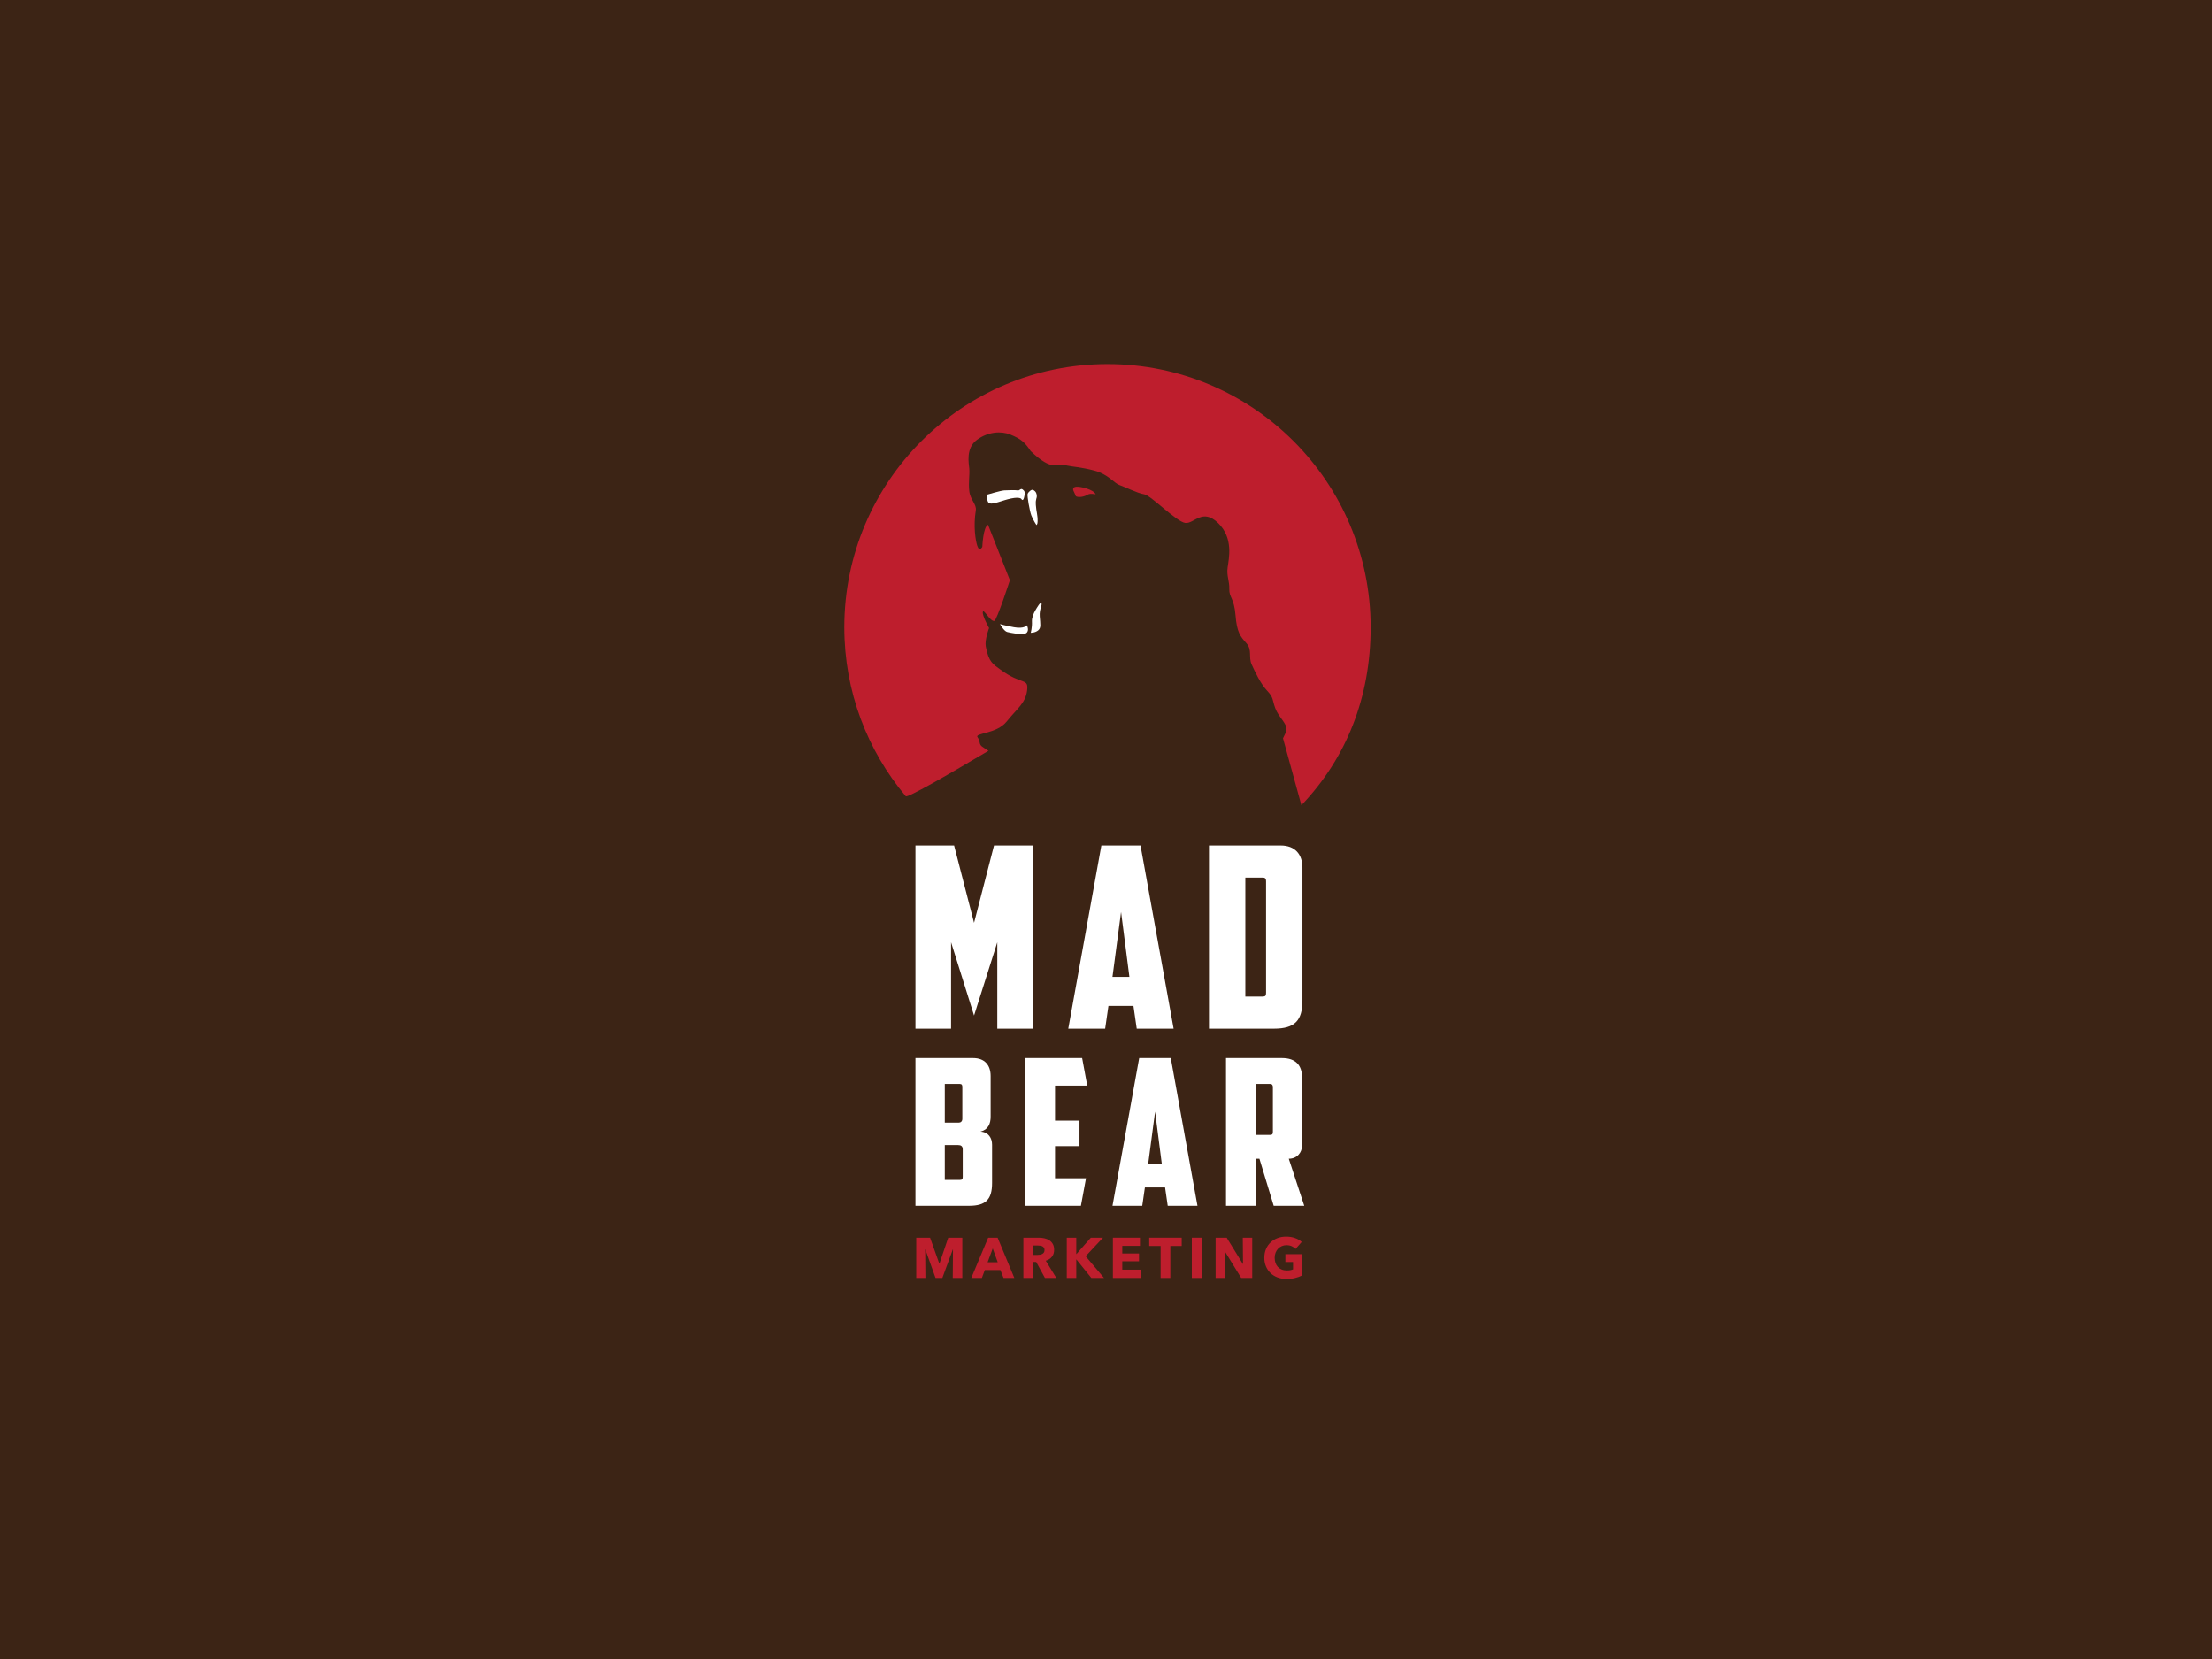 <?xml version="1.0" encoding="utf-8"?>
<!-- Generator: Adobe Illustrator 16.0.4, SVG Export Plug-In . SVG Version: 6.00 Build 0)  -->
<!DOCTYPE svg PUBLIC "-//W3C//DTD SVG 1.1//EN" "http://www.w3.org/Graphics/SVG/1.1/DTD/svg11.dtd">
<svg version="1.1" id="Layer_1" xmlns="http://www.w3.org/2000/svg" xmlns:xlink="http://www.w3.org/1999/xlink" x="0px" y="0px"
	 width="600px" height="450px" viewBox="0 0 600 450" enable-background="new 0 0 600 450" xml:space="preserve">
<rect fill="#3C2415" width="600" height="450"/>
<g>
	<path fill="#3C2415" d="M353.003,218.423c11.578-12.682,18.643-29.554,18.643-48.08c0-39.395-31.936-71.329-71.33-71.329
		c-39.396,0-71.331,31.934-71.331,71.329c0,18.526,7.064,35.398,18.643,48.08H353.003z"/>
	<g>
		<g>
			<path fill="#FFFFFF" d="M257.976,255.586v23.435h-9.662v-49.678h10.484l5.411,20.968l5.414-20.968h10.553v49.678h-9.662v-23.435
				l-6.305,19.871L257.976,255.586z"/>
			<path fill="#FFFFFF" d="M300.662,272.854l-0.892,6.167h-10.003l8.974-49.678h10.62l8.979,49.678h-10.005l-0.891-6.167H300.662z
				 M301.755,264.974h4.593l-2.261-17.611L301.755,264.974z"/>
			<path fill="#FFFFFF" d="M353.283,271.346c0,5.481-2.056,7.675-7.742,7.675h-17.61v-49.678h19.46c3.904,0,5.893,2.397,5.893,6.029
				V271.346z M337.796,238.043v32.273h4.661c0.82,0,0.96-0.273,0.96-1.026v-30.286c0-0.617-0.207-0.961-0.891-0.961H337.796z"/>
		</g>
		<g>
			<path fill="#FFFFFF" d="M268.709,302.86c0,1.99-0.663,3.535-2.763,4.09c2.211,0.11,3.151,1.77,3.151,3.537v10.393
				c0,4.422-1.659,6.19-6.248,6.19h-14.536v-40.074h15.642c3.151,0,4.753,1.934,4.753,4.863V302.86z M256.272,294.015v10.503h3.76
				c0.552,0,0.995-0.331,0.995-1.051v-8.677c0-0.498-0.167-0.775-0.719-0.775H256.272z M261.137,311.759
				c0-0.884-0.497-1.16-1.216-1.16h-3.649v9.451h4.037c0.662,0,0.829-0.221,0.829-0.829V311.759z"/>
			<path fill="#FFFFFF" d="M277.939,286.996h15.588l1.382,7.462h-8.733v9.51h6.631v6.907h-6.631v8.733h8.4l-1.381,7.462h-15.256
				V286.996z"/>
			<path fill="#FFFFFF" d="M310.551,322.095l-0.718,4.976h-8.07l7.24-40.074h8.568l7.24,40.074h-8.068l-0.718-4.976H310.551z
				 M311.438,315.738h3.702l-1.824-14.204L311.438,315.738z"/>
			<path fill="#FFFFFF" d="M353.171,310.764c0,1.769-1.272,3.538-3.592,3.538l4.199,12.769h-8.291l-3.87-12.769h-1.049v12.769
				h-8.016v-40.074h15.201c3.758,0,5.417,2.045,5.417,5.195V310.764z M340.568,294.015v13.819h3.925c0.606,0,0.773-0.22,0.773-0.827
				v-12.163c0-0.497-0.223-0.829-0.773-0.829H340.568z"/>
		</g>
		<g>
			<path fill="#BE1E2D" d="M258.43,346.642l0.062-7.728h-0.046l-2.837,7.728h-1.851l-2.763-7.728h-0.045l0.061,7.728h-2.483v-10.921
				h3.754l2.487,7.004h0.061l2.379-7.004h3.812v10.921H258.43z"/>
			<path fill="#BE1E2D" d="M272.206,346.642l-0.849-2.143h-4.226l-0.802,2.143h-2.87l4.582-10.921h2.56l4.537,10.921H272.206z
				 M269.275,338.637l-1.389,3.748h2.747L269.275,338.637z"/>
			<path fill="#BE1E2D" d="M283.437,346.642l-2.372-4.335h-0.899v4.335h-2.576v-10.921h4.165c0.526,0,1.035,0.054,1.535,0.161
				c0.499,0.108,0.946,0.292,1.342,0.548c0.396,0.257,0.713,0.598,0.949,1.019c0.237,0.421,0.354,0.946,0.354,1.573
				c0,0.739-0.2,1.361-0.6,1.867c-0.401,0.502-0.957,0.864-1.668,1.082l2.855,4.671H283.437z M283.328,339.069
				c0-0.259-0.054-0.467-0.163-0.627c-0.109-0.159-0.248-0.282-0.418-0.371c-0.17-0.085-0.362-0.146-0.573-0.175
				c-0.212-0.032-0.416-0.048-0.614-0.048h-1.408v2.545h1.253c0.218,0,0.441-0.017,0.667-0.053c0.227-0.036,0.435-0.101,0.621-0.192
				c0.186-0.095,0.337-0.228,0.457-0.402C283.269,339.572,283.328,339.346,283.328,339.069z"/>
			<path fill="#BE1E2D" d="M296.022,346.642l-4.056-5.028h-0.032v5.028h-2.575v-10.921h2.575v4.442h0.047l3.903-4.442h3.3
				l-4.705,5.029l4.983,5.892H296.022z"/>
			<path fill="#BE1E2D" d="M301.87,346.642v-10.921h7.341v2.222h-4.796v2.066h4.534v2.113h-4.534v2.268h5.074v2.252H301.87z"/>
			<path fill="#BE1E2D" d="M317.45,337.973v8.669h-2.637v-8.669h-3.088v-2.252h8.809v2.252H317.45z"/>
			<path fill="#BE1E2D" d="M323.28,346.642v-10.921h2.654v10.921H323.28z"/>
			<path fill="#BE1E2D" d="M336.672,346.642l-4.396-7.143h-0.047l0.062,7.143h-2.561v-10.921h3.008l4.381,7.127h0.046l-0.061-7.127
				h2.56v10.921H336.672z"/>
			<path fill="#BE1E2D" d="M351.285,346.656c-0.714,0.176-1.494,0.262-2.336,0.262c-0.876,0-1.679-0.137-2.417-0.415
				c-0.733-0.278-1.367-0.668-1.895-1.172c-0.53-0.505-0.944-1.108-1.242-1.812s-0.447-1.487-0.447-2.354
				c0-0.872,0.151-1.666,0.455-2.374c0.304-0.709,0.722-1.314,1.257-1.812c0.533-0.499,1.161-0.883,1.883-1.149
				c0.719-0.268,1.496-0.399,2.328-0.399c0.863,0,1.667,0.129,2.407,0.39c0.741,0.265,1.343,0.617,1.806,1.06l-1.668,1.896
				c-0.255-0.3-0.596-0.543-1.017-0.734c-0.424-0.188-0.899-0.284-1.436-0.284c-0.464,0-0.891,0.084-1.28,0.256
				c-0.39,0.168-0.731,0.406-1.018,0.707c-0.289,0.305-0.512,0.663-0.672,1.082c-0.16,0.416-0.239,0.87-0.239,1.363
				c0,0.505,0.072,0.966,0.217,1.389c0.143,0.421,0.358,0.784,0.64,1.09c0.284,0.303,0.633,0.538,1.05,0.708
				c0.416,0.169,0.892,0.254,1.425,0.254c0.31,0,0.602-0.023,0.881-0.069c0.278-0.045,0.533-0.122,0.771-0.222v-1.992h-2.081v-2.129
				h4.504v5.785C352.625,346.256,352,346.482,351.285,346.656z"/>
		</g>
	</g>
	<path fill="#3C2415" d="M279.581,122.358c6.001,5.718,6.778,3.177,10.025,3.953c1.173,0.282,3.6,0.373,7.271,1.343
		c3.671,0.97,5.436,3.459,6.706,3.882c1.271,0.424,4.943,2.259,6.778,2.541c1.836,0.282,8.754,7.484,11.156,7.766
		c2.398,0.283,4.605-4.094,8.868,0c4.263,4.095,2.933,9.696,2.608,12.049c-0.325,2.353,0.521,3.625,0.452,5.883
		s1.312,2.418,1.681,7.069c0.366,4.65,1.307,5.78,2.954,7.615c1.648,1.836,0.52,3.812,1.437,5.789
		c0.919,1.976,2.358,5.16,4.18,7.098c1.822,1.939,1.331,2.311,2.212,4.737c0.88,2.426,3.177,4.112,3.019,5.739
		c-0.162,1.628-1.328,2.476-1.662,4.734c-0.334,2.258-1.994,4.236-4.13,5.648c-2.135,1.412-5.852-0.283-6.888,0.989
		c-1.037,1.271-1.694,2.117-4.473,1.694c-2.778-0.422-4.47,0.705-7.577,1.554c-3.105,0.847-2.87,2.677-6.071,1.176
		c-3.199-1.501-4.094-1.506-5.79,0c-1.693,1.507-1.632,0.363-5.224,0.571c-3.59,0.209-1.922,1.907-5.056,0.502
		c-3.132-1.402-6.098-2.815-6.804-1.685c-0.706,1.129-6.071-1.427-4.8-1.347c1.271,0.076-2.259,2.052-4.376,0.641
		c-2.119-1.412-2.684,0.693-4.66-0.641c-1.977-1.337-1.271-2.607-3.388-3.312c-2.118-0.707-2.684,0.659-4.942-0.941
		c-2.258-1.601,0.847-2.966-1.977-3.059c-2.825-0.096-2.542-0.521-4.236-1.506c-1.694-0.988-0.705-1.553-1.694-2.825
		c-0.988-1.271,5.083-0.801,7.907-4.33c2.824-3.53,5.053-4.917,5.506-8.34c0.476-3.594-1.357-1.384-7.248-5.732
		c-1.978-1.459-3.154-1.978-3.954-6.26c-0.336-1.81,0.895-5.001,0.895-5.001s-1.905-3.377-1.693-4.367
		c0.211-0.987,1.977,2.638,3.106,2.448c0.706-0.188,4.236-11.06,4.236-11.06l-5.931-15.037c-1.342,0.565-1.552,6.001-1.552,6.001
		s-0.781,1.47-1.365-0.283c-0.47-1.413-1.106-5.295-0.401-9.601c0.275-1.674-1.482-2.825-1.765-5.226
		c-0.282-2.399,0.142-4.482,0-6.053c-0.141-1.572-0.987-5.596,2.048-7.854c3.051-2.269,6.624-2.428,9.034-1.469
		C277.162,119.111,278.098,120.17,279.581,122.358"/>
	<path fill="#BE1E2D" d="M300.401,98.75c-39.424,0-71.384,31.958-71.384,71.382c0,17.454,6.266,33.445,16.668,45.849
		c0.422,0.504,10.813-5.44,22.426-12.323c-0.318-0.214-0.665-0.482-1.239-0.817c-1.694-0.988-0.705-1.553-1.694-2.825
		c-0.988-1.271,5.083-0.801,7.907-4.33c2.824-3.53,5.053-4.917,5.506-8.34c0.476-3.594-1.357-1.384-7.248-5.732
		c-1.978-1.459-3.154-1.978-3.954-6.26c-0.336-1.81,0.895-5.001,0.895-5.001s-1.905-3.377-1.693-4.367
		c0.211-0.987,1.977,2.638,3.106,2.448c0.706-0.188,4.236-11.06,4.236-11.06l-5.931-15.037c-1.342,0.565-1.552,6.001-1.552,6.001
		s-0.781,1.47-1.365-0.283c-0.47-1.413-1.106-5.295-0.401-9.601c0.275-1.674-1.482-2.825-1.765-5.226
		c-0.282-2.399,0.142-4.482,0-6.053c-0.141-1.572-0.987-5.596,2.048-7.854c3.051-2.269,6.624-2.428,9.034-1.469
		c3.16,1.257,4.097,2.316,5.58,4.505c6.001,5.718,6.778,3.177,10.025,3.953c1.173,0.282,3.6,0.373,7.271,1.343
		c3.671,0.97,5.436,3.459,6.706,3.882c1.271,0.424,4.943,2.259,6.778,2.541c1.836,0.282,8.754,7.484,11.156,7.766
		c2.398,0.283,4.605-4.094,8.868,0c4.263,4.095,2.933,9.696,2.608,12.049c-0.325,2.353,0.521,3.625,0.452,5.883
		s1.312,2.418,1.681,7.069c0.366,4.65,1.307,5.78,2.954,7.615c1.648,1.836,0.52,3.812,1.437,5.789
		c0.919,1.976,2.358,5.16,4.18,7.098c1.822,1.939,1.331,2.311,2.212,4.737c0.88,2.426,3.177,4.112,3.019,5.739
		c-0.091,0.93-0.512,1.608-0.916,2.436l4.991,18.165c12.196-12.808,18.781-29.206,18.781-48.292
		C371.784,130.708,339.825,98.75,300.401,98.75z"/>
	<path fill="#FFFFFF" d="M271.251,169.283c0,0,1.083,1.952,1.976,2.151c0.896,0.2,4.19,0.954,5.131,0.296
		c0.941-0.661,0.188-2.12,0.188-2.12s-0.706,1.027-3.504,0.519C272.697,169.703,271.251,169.283,271.251,169.283z"/>
	<path fill="#FFFFFF" d="M279.581,171.635c0,0,0.423-1.41,0.33-3.106c-0.05-0.896,0.422-2.118,0.893-2.917
		c0.471-0.8,1.46-2.542,1.695-1.977s-0.611,1.553-0.47,3.575c0.141,2.026,0.423,3.061-0.424,3.766
		C280.757,171.684,279.581,171.635,279.581,171.635z"/>
	<path fill="#FFFFFF" d="M267.862,134.147c0,0,3.53-1.057,4.519-1.129c0.989-0.07,3.071-0.105,3.67,0
		c0.591,0.104,0.777-0.67,1.342-0.246c0.564,0.423,0.67,0.716,0.458,1.847c-0.315,1.678-0.812,0.73-0.812,0.73
		s-0.354-0.635-2.752-0.142c-2.401,0.494-4.73,1.624-5.79,1.343C267.438,136.266,267.862,134.147,267.862,134.147z"/>
	<path fill="#FFFFFF" d="M281.17,142.479c-0.564-0.565,0.247,0.636,0.282-1.094c0.035-1.729-0.363-2.576-0.481-4.412
		c-0.12-1.836,0.354-1.696,0.242-2.648c-0.114-0.954-0.643-1.269-1.031-1.447c-0.388-0.177-1.306,0.6-1.448,1.129
		c-0.141,0.53,0.542,4.588,1.023,5.824C280.252,141.102,281.17,142.479,281.17,142.479z"/>
	<path fill="#BE1E2D" d="M291.831,134.619c0.812,0.412,2.307,0.128,3.267-0.474c0.594-0.373,2.097-0.067,2.097-0.067
		c-0.563-1.339-4.271-2.187-5.329-2.046c-1.059,0.141-0.812,0.914-0.601,1.286C291.477,133.689,291.831,134.619,291.831,134.619z"/>
</g>
</svg>
